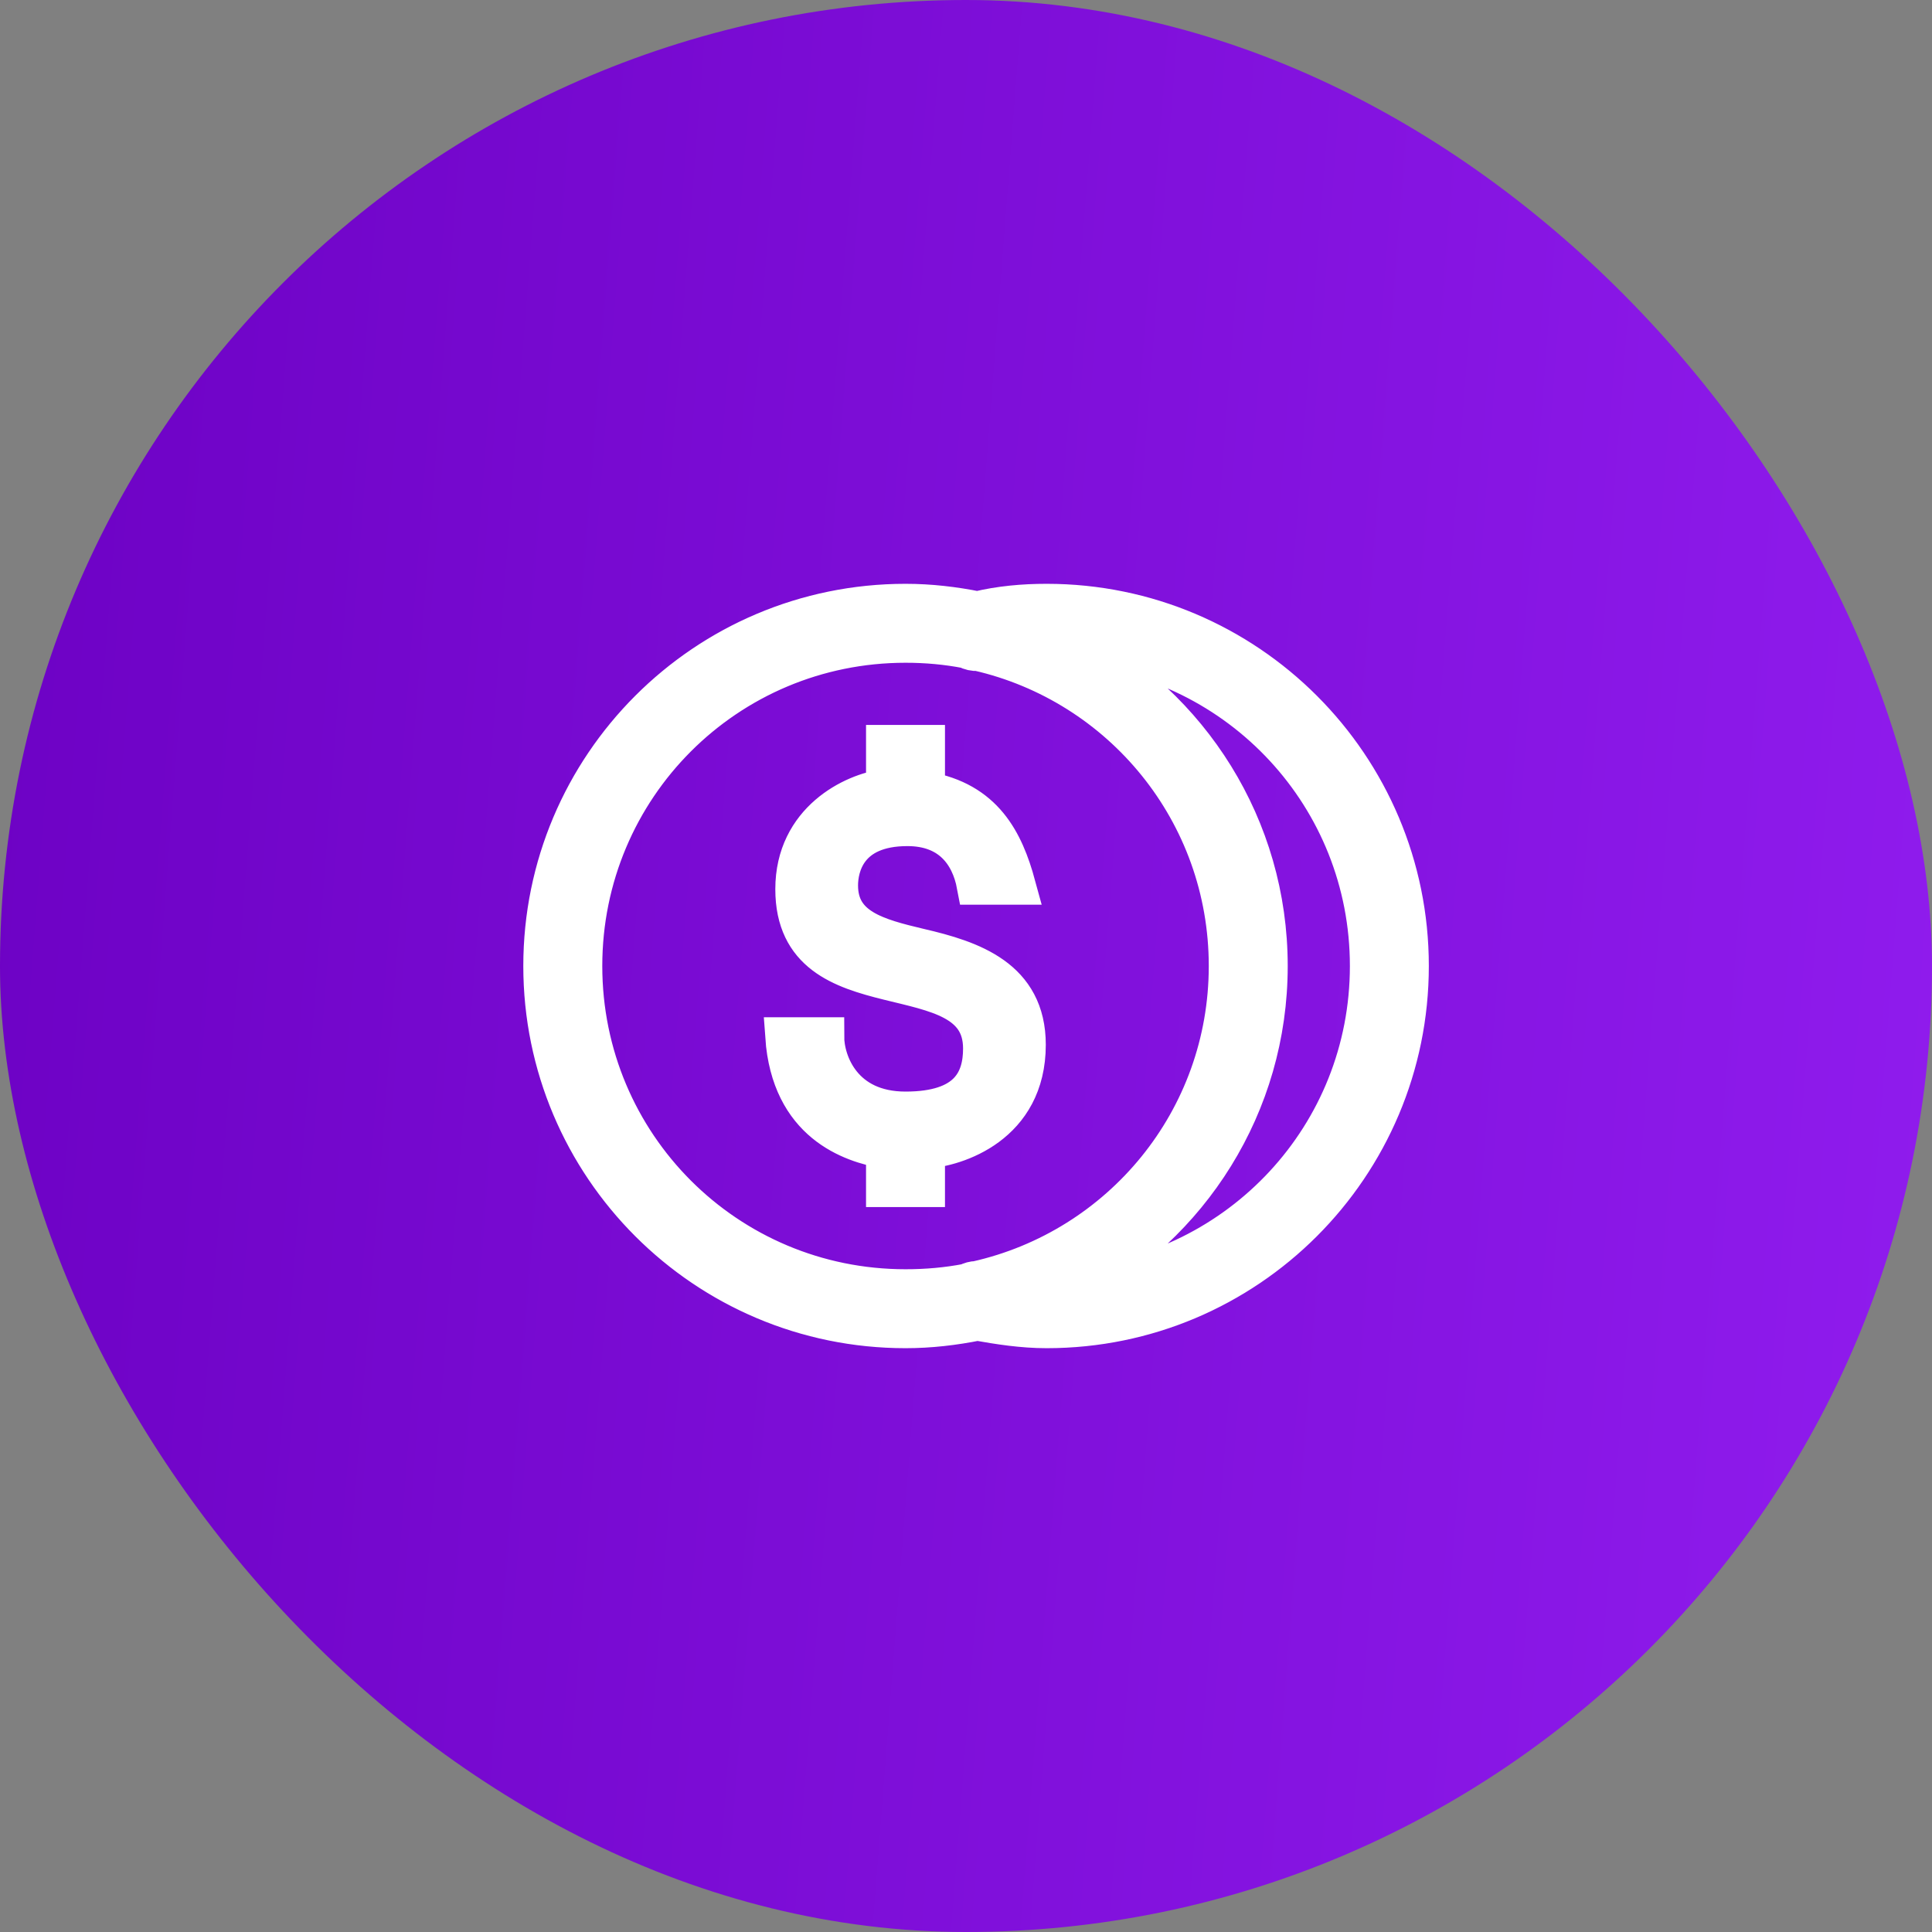 <svg width="50" height="50" viewBox="0 0 50 50" fill="none" xmlns="http://www.w3.org/2000/svg">
<rect x="0" y="0" width="50" height="50" fill="#808080" stroke="none"/>
<rect width="50" height="50" rx="25" fill="url(#paint0_linear_34_442)"/>
<path d="M23.435 15.609C18.249 15.609 14.043 19.814 14.043 25C14.043 30.186 18.249 34.391 23.435 34.391C24.072 34.391 24.692 34.317 25.294 34.196C25.843 34.293 26.451 34.391 27.087 34.391C32.273 34.391 36.478 30.186 36.478 25C36.478 19.814 32.273 15.609 27.087 15.609C26.486 15.609 25.883 15.662 25.294 15.804C24.692 15.683 24.072 15.609 23.435 15.609ZM23.435 16.652C23.979 16.652 24.502 16.7 25.016 16.799C25.106 16.849 25.208 16.872 25.31 16.864C29.022 17.713 31.783 21.024 31.783 25C31.783 28.987 29.005 32.298 25.277 33.136C25.192 33.137 25.108 33.16 25.033 33.201C24.513 33.301 23.984 33.348 23.435 33.348C18.812 33.348 15.087 29.623 15.087 25C15.087 20.377 18.812 16.652 23.435 16.652ZM27.804 16.701C32.085 17.067 35.435 20.622 35.435 25C35.435 29.378 32.085 32.933 27.804 33.299C30.79 31.726 32.826 28.608 32.826 25C32.826 21.392 30.79 18.274 27.804 16.701ZM22.913 19.261V20.402C22.078 20.506 20.565 21.237 20.565 23.011C20.565 26.35 25.424 24.631 25.424 27.136C25.424 27.971 25.052 28.75 23.435 28.75C21.817 28.75 21.348 27.504 21.348 26.826H20.304C20.461 29.07 22.026 29.588 22.913 29.744V30.739H23.956V29.744C24.739 29.692 26.565 29.125 26.565 27.038C26.565 25.316 25.15 24.84 23.794 24.527C22.698 24.266 21.706 24.009 21.706 22.913C21.706 22.443 21.919 21.397 23.484 21.397C24.579 21.397 25.104 22.078 25.261 22.913H26.304C25.991 21.765 25.47 20.728 23.956 20.467V19.261H22.913Z" fill="white" stroke="white"/>
<defs>
<linearGradient id="paint0_linear_34_442" x1="-1.069" y1="0.152" x2="53.636" y2="4.404" gradientUnits="userSpaceOnUse">
<stop stop-color="#6C01C3"/>
<stop offset="1" stop-color="#901CEE"/>
</linearGradient>
</defs>
</svg>
